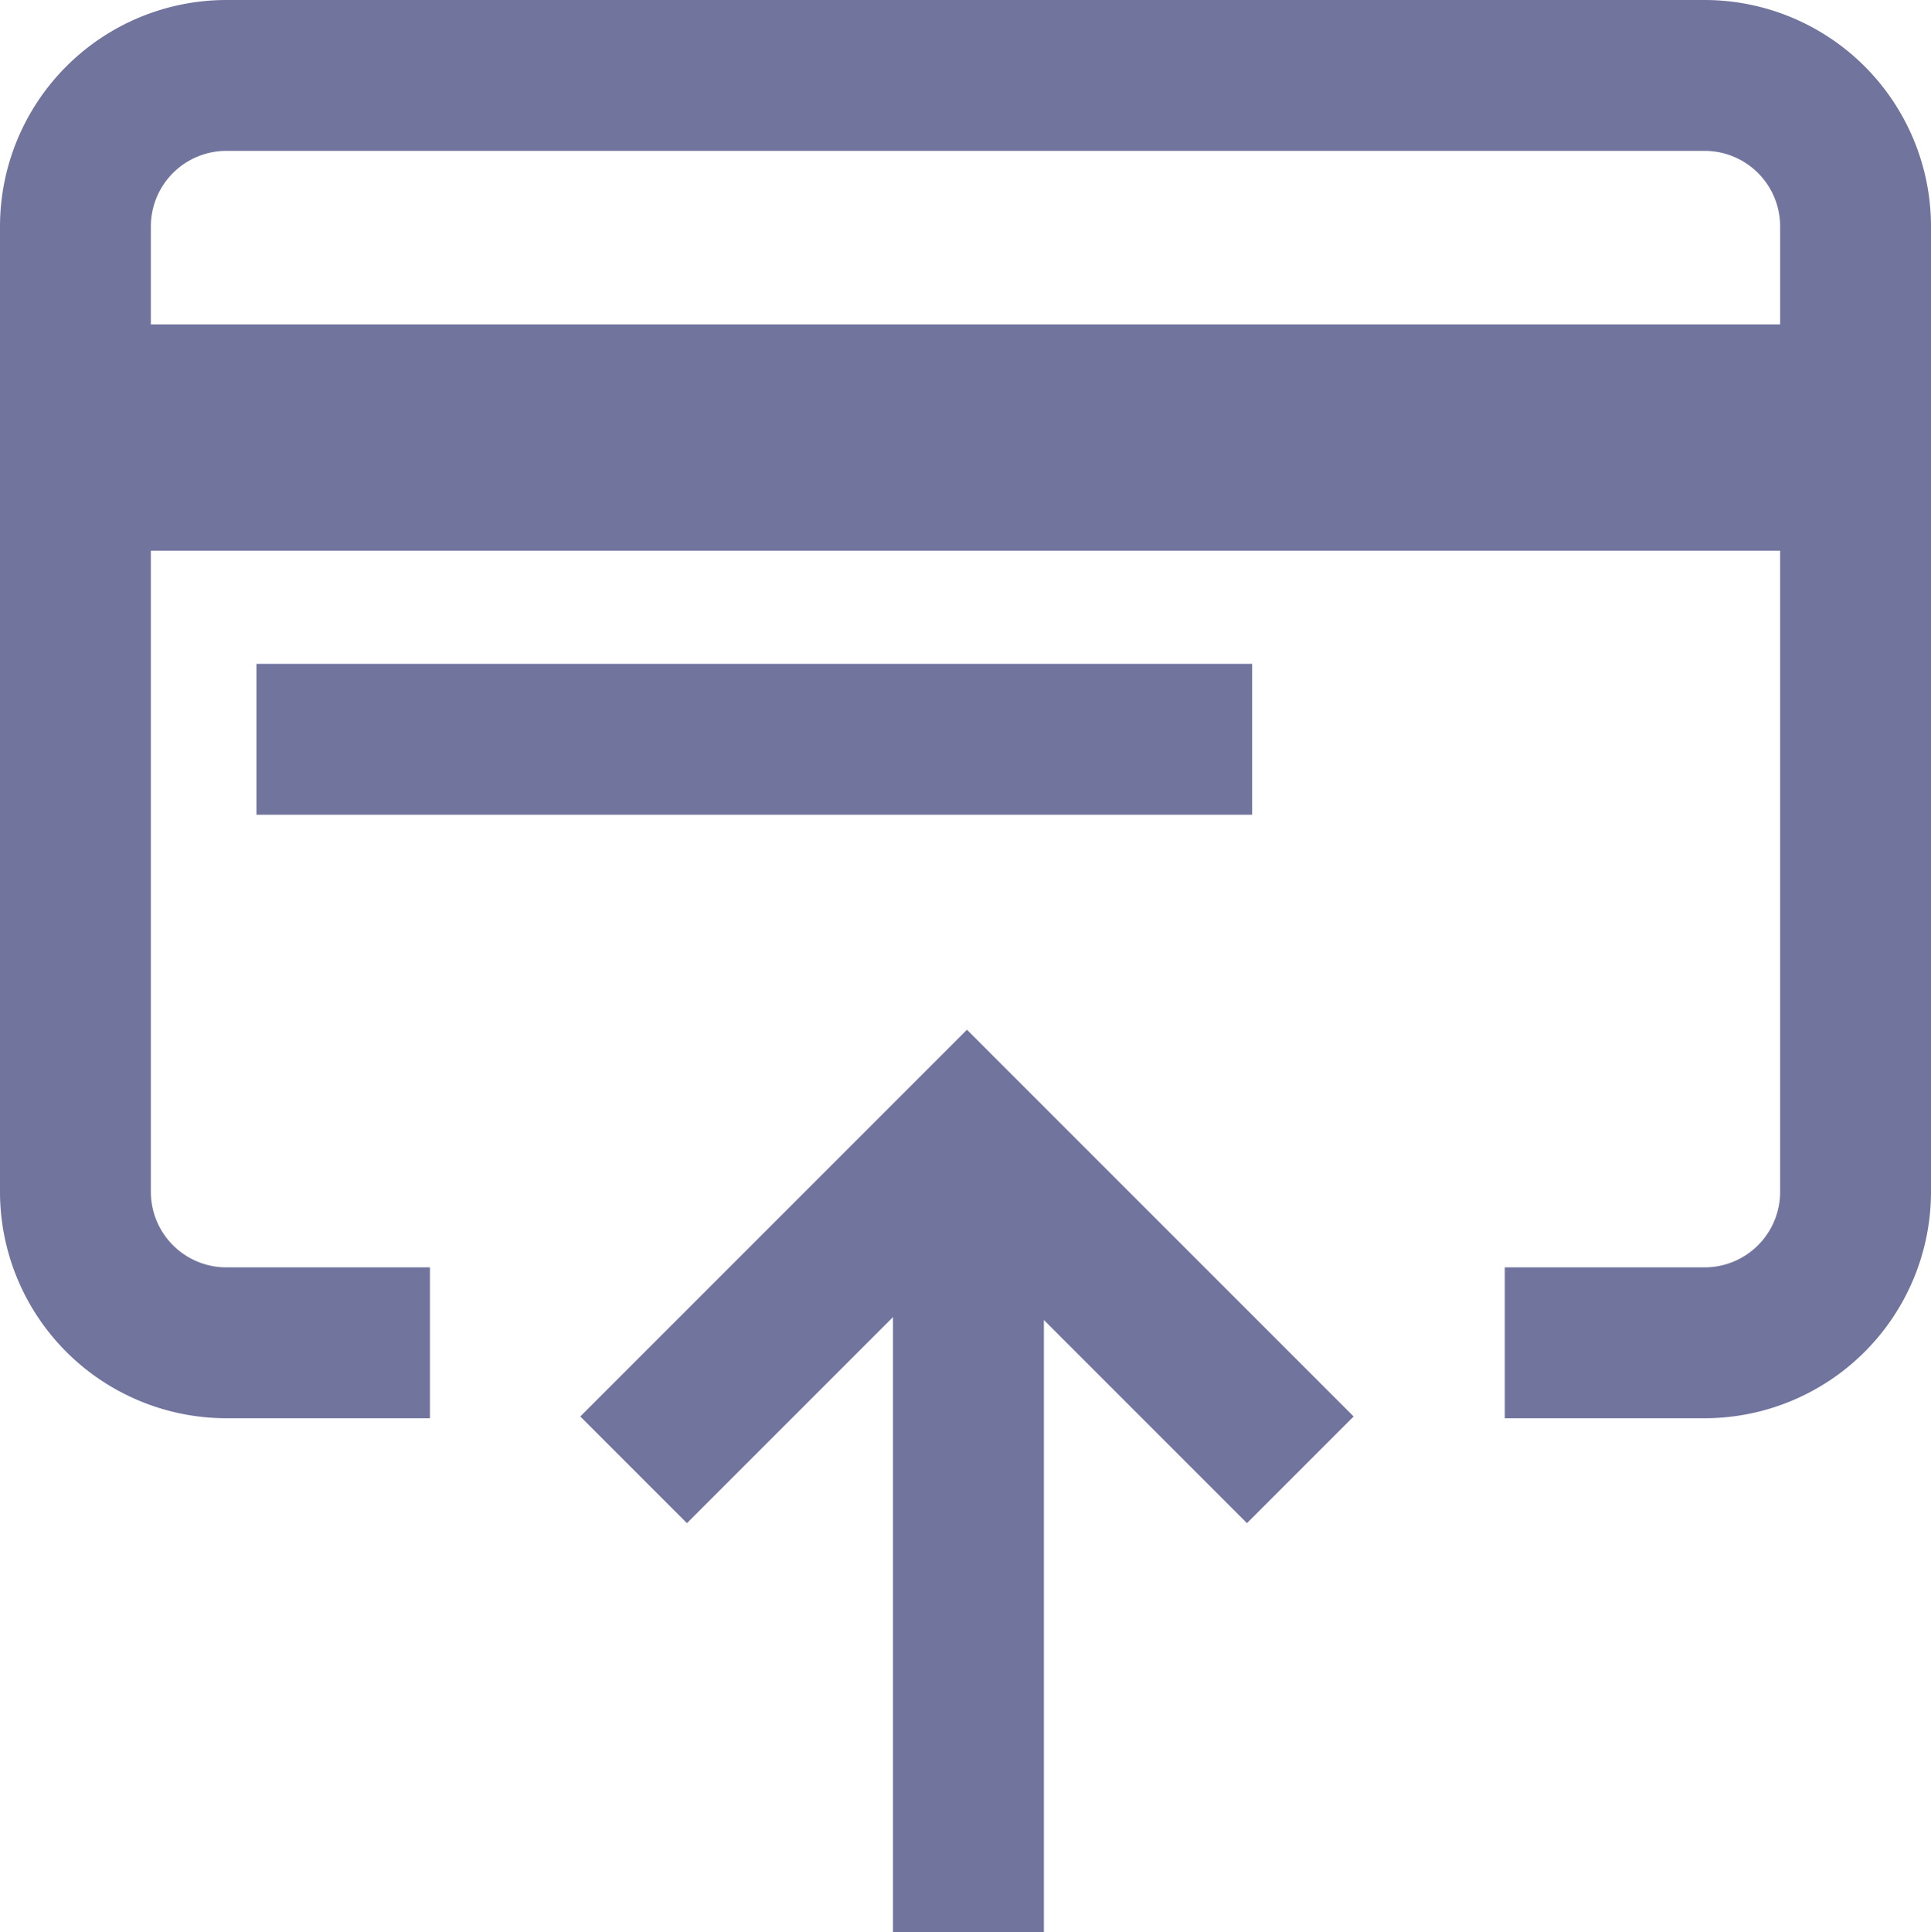 <svg xmlns="http://www.w3.org/2000/svg" width="511.716" height="512" viewBox="0 0 511.716 512">
  <g id="deposit" transform="translate(-0.142)">
    <g id="Group_730" data-name="Group 730">
      <g id="Group_729" data-name="Group 729">
        <path id="Path_1034" data-name="Path 1034" d="M275.989,435.862V272.849H236.011V435.087l-53.828-53.828-28.268,28.268L256.388,512,358.862,409.527l-28.268-28.268Z" transform="translate(512.777 784.849) rotate(180)" fill="#71749d"/>
        <rect id="Rectangle_220" data-name="Rectangle 220" width="263.854" height="39.978" transform="translate(68.104 175.902)" fill="#71749d"/>
        <path id="Path_1035" data-name="Path 1035" d="M451.891,0H60.109A60.035,60.035,0,0,0,.142,59.967V315.825a60.035,60.035,0,0,0,59.967,59.967h53.97V335.814H60.109A20.012,20.012,0,0,1,40.12,315.825V145.919H471.88V315.825a20.012,20.012,0,0,1-19.989,19.989H398.92v39.978h52.971a60.035,60.035,0,0,0,59.967-59.967V59.967A60.035,60.035,0,0,0,451.891,0ZM471.88,85.952H40.12V59.967A20.012,20.012,0,0,1,60.109,39.978H451.892a20.012,20.012,0,0,1,19.989,19.989V85.952Z" fill="#71749d"/>
      </g>
    </g>
  </g>
</svg>
